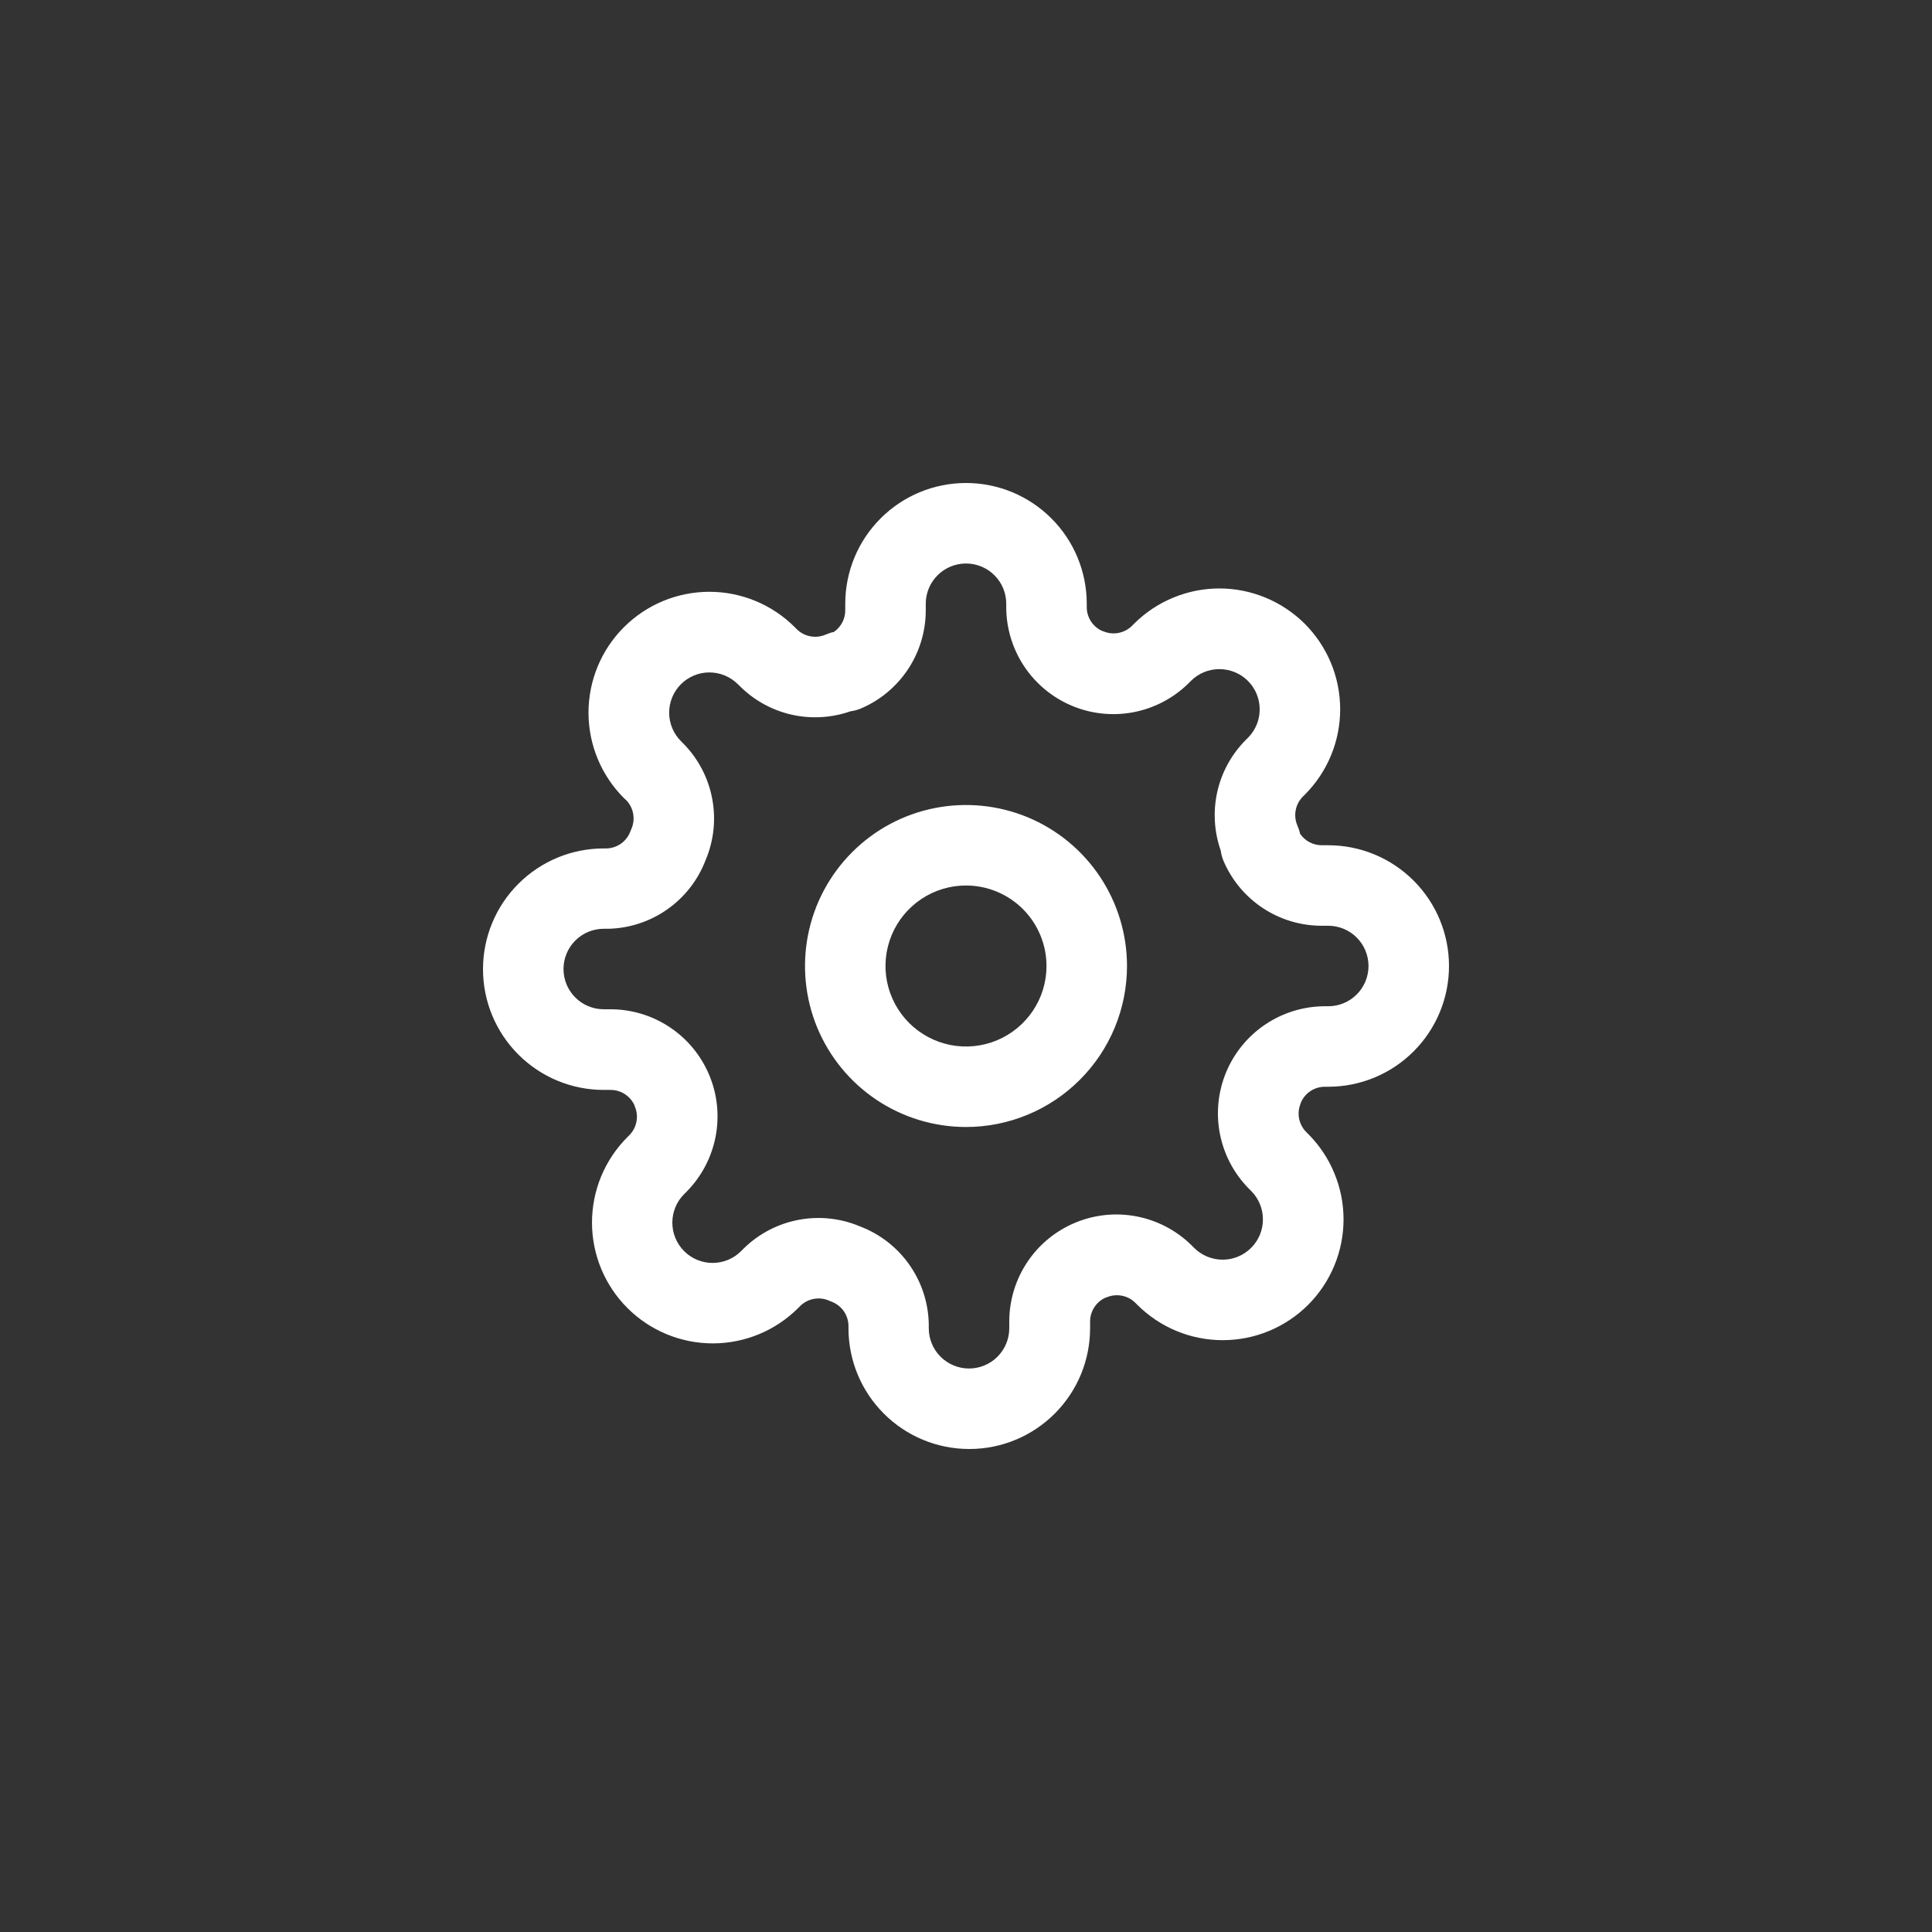 <svg xmlns="http://www.w3.org/2000/svg" xmlns:xlink="http://www.w3.org/1999/xlink" fill="none" version="1.1" width="48" height="48" viewBox="0 0 48 48"><rect x="0" y="0" width="48" height="48" fill="#333333" stroke="none"/><defs><clipPath id="master_svg0_597_60890"><rect x="12" y="12" width="24" height="24" rx="0"/></clipPath></defs><g style="mix-blend-mode:passthrough"><g style="mix-blend-mode:passthrough" clip-path="url(#master_svg0_597_60890)"><g style="mix-blend-mode:passthrough"><path d="M21.959,35.121C22.521,35.684,23.284,36,24.08,36L24.083,36C24.879,36,25.642,35.684,26.204,35.121C26.767,34.559,27.083,33.796,27.083,33L27.083,32.83C27.084,32.703,27.121,32.579,27.191,32.474C27.261,32.368,27.36,32.285,27.477,32.235L27.487,32.235C27.605,32.183,27.736,32.167,27.863,32.19C27.991,32.212,28.108,32.272,28.201,32.362L28.256,32.417C28.535,32.696,28.866,32.917,29.23,33.068C29.594,33.219,29.984,33.296,30.378,33.296C30.772,33.296,31.163,33.219,31.527,33.068C31.891,32.917,32.222,32.696,32.501,32.418C32.779,32.139,33,31.808,33.151,31.444C33.302,31.08,33.38,30.689,33.38,30.295C33.38,29.901,33.302,29.511,33.151,29.147C33.001,28.783,32.78,28.452,32.501,28.173L32.446,28.118C32.356,28.025,32.296,27.907,32.274,27.78C32.251,27.653,32.267,27.522,32.319,27.404L32.319,27.394C32.369,27.278,32.451,27.179,32.556,27.109C32.661,27.039,32.784,27.001,32.91,27L33,27C33.796,27,34.559,26.684,35.121,26.121C35.684,25.559,36,24.796,36,24C36,23.204,35.684,22.441,35.121,21.879C34.559,21.316,33.796,21,33,21L32.834,21C32.728,20.999,32.624,20.973,32.531,20.923C32.438,20.873,32.358,20.801,32.299,20.713C32.285,20.644,32.263,20.577,32.235,20.513C32.183,20.395,32.167,20.264,32.19,20.137C32.212,20.009,32.272,19.892,32.362,19.799L32.417,19.744C32.696,19.465,32.917,19.134,33.068,18.77C33.219,18.406,33.296,18.016,33.296,17.622C33.296,17.228,33.219,16.837,33.068,16.473C32.917,16.109,32.696,15.778,32.418,15.499C32.139,15.221,31.808,15,31.444,14.849C31.08,14.698,30.689,14.62,30.295,14.62C29.901,14.62,29.511,14.698,29.147,14.849C28.783,14.999,28.452,15.22,28.173,15.499L28.118,15.554C28.025,15.644,27.907,15.704,27.78,15.726C27.653,15.749,27.522,15.733,27.404,15.681L27.394,15.681C27.278,15.631,27.179,15.549,27.109,15.444C27.039,15.339,27.001,15.216,27,15.09L27,15C27,14.204,26.684,13.441,26.121,12.879C25.559,12.316,24.796,12,24,12C23.204,12,22.441,12.316,21.879,12.879C21.316,13.441,21,14.204,21,15L21,15.166C21,15.272,20.974,15.375,20.924,15.469C20.875,15.562,20.803,15.642,20.716,15.701C20.647,15.715,20.58,15.737,20.516,15.765C20.398,15.817,20.267,15.833,20.14,15.81C20.012,15.788,19.895,15.728,19.802,15.638L19.747,15.583C19.184,15.02,18.421,14.703,17.625,14.703C16.828,14.703,16.065,15.019,15.502,15.582C14.938,16.144,14.622,16.908,14.621,17.704C14.621,18.5,14.937,19.264,15.5,19.827L15.559,19.881C15.649,19.974,15.709,20.091,15.731,20.219C15.754,20.346,15.738,20.477,15.686,20.595C15.677,20.614,15.669,20.634,15.662,20.654C15.617,20.775,15.538,20.88,15.434,20.956C15.329,21.031,15.205,21.074,15.076,21.079L15,21.079C14.204,21.079,13.441,21.395,12.879,21.958C12.316,22.52,12,23.283,12,24.079C12,24.875,12.316,25.638,12.879,26.2C13.441,26.763,14.204,27.079,15,27.079L15.174,27.079C15.301,27.079,15.425,27.117,15.53,27.187C15.636,27.257,15.719,27.356,15.769,27.473L15.769,27.483C15.821,27.601,15.837,27.732,15.814,27.859C15.792,27.986,15.732,28.104,15.642,28.197L15.587,28.252C15.024,28.815,14.708,29.578,14.708,30.374C14.708,31.17,15.024,31.934,15.587,32.496C16.149,33.059,16.913,33.376,17.709,33.376C18.505,33.376,19.268,33.06,19.831,32.497L19.886,32.442C19.979,32.352,20.096,32.292,20.224,32.27C20.351,32.247,20.482,32.263,20.6,32.315L20.655,32.338C20.776,32.383,20.881,32.462,20.957,32.566C21.032,32.671,21.075,32.795,21.08,32.924L21.08,33C21.08,33.796,21.396,34.559,21.959,35.121ZM22.592,31.421C22.29,30.991,21.866,30.661,21.375,30.473L21.374,30.473C20.892,30.267,20.36,30.209,19.845,30.306C19.33,30.402,18.855,30.649,18.48,31.016L18.412,31.084C18.319,31.177,18.209,31.251,18.087,31.301C17.966,31.351,17.836,31.377,17.704,31.377C17.573,31.377,17.443,31.351,17.321,31.301C17.2,31.25,17.089,31.177,16.997,31.084C16.904,30.991,16.83,30.88,16.78,30.759C16.729,30.637,16.704,30.507,16.704,30.376C16.704,30.244,16.73,30.114,16.78,29.993C16.83,29.871,16.904,29.761,16.997,29.668L17.065,29.6C17.432,29.226,17.68,28.752,17.779,28.238C17.878,27.723,17.823,27.191,17.62,26.708C17.418,26.225,17.078,25.812,16.642,25.522C16.206,25.231,15.694,25.076,15.17,25.075L15,25.075C14.735,25.075,14.48,24.97,14.293,24.782C14.105,24.595,14,24.34,14,24.075C14,23.81,14.105,23.555,14.293,23.368C14.48,23.18,14.735,23.075,15,23.075L15.114,23.075C15.64,23.063,16.15,22.895,16.58,22.592C17.01,22.29,17.34,21.866,17.528,21.375C17.734,20.893,17.792,20.361,17.695,19.846C17.599,19.331,17.352,18.856,16.985,18.481L16.917,18.413C16.73,18.225,16.625,17.971,16.625,17.705C16.625,17.44,16.731,17.186,16.919,16.998C17.106,16.811,17.361,16.706,17.626,16.706C17.891,16.707,18.146,16.812,18.333,17L18.392,17.057L18.4,17.065C18.753,17.411,19.196,17.651,19.678,17.758C20.161,17.865,20.664,17.835,21.13,17.672C21.221,17.66,21.31,17.636,21.394,17.6C21.87,17.396,22.275,17.057,22.561,16.625C22.846,16.194,22.999,15.688,23,15.17L23,15C23,14.735,23.105,14.48,23.293,14.293C23.48,14.105,23.735,14,24,14C24.265,14,24.52,14.105,24.707,14.293C24.895,14.48,25,14.735,25,15L25,15.094C25.002,15.616,25.159,16.127,25.449,16.561C25.74,16.995,26.152,17.334,26.634,17.536C27.116,17.738,27.647,17.793,28.16,17.695C28.673,17.597,29.146,17.35,29.52,16.985L29.588,16.917C29.681,16.824,29.791,16.75,29.912,16.7C30.033,16.65,30.164,16.624,30.295,16.624C30.426,16.624,30.557,16.65,30.678,16.7C30.83,16.763,30.965,16.862,31.069,16.989C31.174,17.117,31.245,17.268,31.277,17.429C31.309,17.59,31.301,17.757,31.253,17.915C31.206,18.072,31.119,18.216,31.003,18.332L30.935,18.4C30.589,18.753,30.349,19.196,30.242,19.678C30.135,20.161,30.165,20.664,30.328,21.13C30.34,21.221,30.364,21.31,30.4,21.394C30.604,21.87,30.943,22.275,31.375,22.561C31.806,22.846,32.312,22.999,32.83,23L33,23C33.265,23,33.52,23.105,33.707,23.293C33.895,23.48,34,23.735,34,24C34,24.265,33.895,24.52,33.707,24.707C33.52,24.895,33.265,25,33,25L32.906,25C32.384,25.003,31.874,25.159,31.44,25.45C31.006,25.74,30.667,26.152,30.465,26.634C30.264,27.116,30.208,27.646,30.306,28.159C30.404,28.672,30.65,29.145,31.015,29.519L31.084,29.588C31.177,29.681,31.251,29.791,31.301,29.913C31.351,30.034,31.377,30.164,31.377,30.296C31.377,30.427,31.351,30.557,31.301,30.679C31.25,30.8,31.177,30.911,31.084,31.003C30.991,31.096,30.88,31.17,30.759,31.22C30.637,31.271,30.507,31.297,30.376,31.296C30.244,31.296,30.114,31.27,29.993,31.22C29.871,31.17,29.761,31.096,29.668,31.003L29.6,30.935C29.226,30.568,28.752,30.32,28.238,30.221C27.723,30.122,27.191,30.177,26.708,30.38C26.225,30.582,25.812,30.922,25.522,31.358C25.231,31.794,25.076,32.306,25.075,32.83L25.075,33C25.075,33.265,24.97,33.52,24.782,33.707C24.595,33.895,24.34,34,24.075,34C23.81,34,23.555,33.895,23.368,33.707C23.18,33.52,23.075,33.265,23.075,33L23.075,32.887C23.063,32.361,22.895,31.851,22.592,31.421ZM21.778,27.326C22.435,27.765,23.209,28,24,28C25.061,28,26.078,27.579,26.828,26.828C27.579,26.078,28,25.061,28,24C28,23.209,27.765,22.435,27.326,21.778C26.886,21.12,26.262,20.607,25.531,20.304C24.8,20.002,23.996,19.923,23.22,20.077C22.444,20.231,21.731,20.612,21.172,21.172C20.612,21.731,20.231,22.444,20.077,23.22C19.923,23.996,20.002,24.8,20.304,25.531C20.607,26.262,21.12,26.886,21.778,27.326ZM22.889,22.337C23.218,22.117,23.604,22,24,22C24.53,22,25.039,22.211,25.414,22.586C25.789,22.961,26,23.47,26,24C26,24.396,25.883,24.782,25.663,25.111C25.443,25.44,25.131,25.696,24.765,25.848C24.4,25.999,23.998,26.039,23.61,25.962C23.222,25.884,22.866,25.694,22.586,25.414C22.306,25.134,22.116,24.778,22.038,24.39C21.961,24.002,22.001,23.6,22.152,23.235C22.304,22.869,22.56,22.557,22.889,22.337Z" fill-rule="evenodd" fill="#FFFFFF" fill-opacity="1"/></g></g></g></svg>